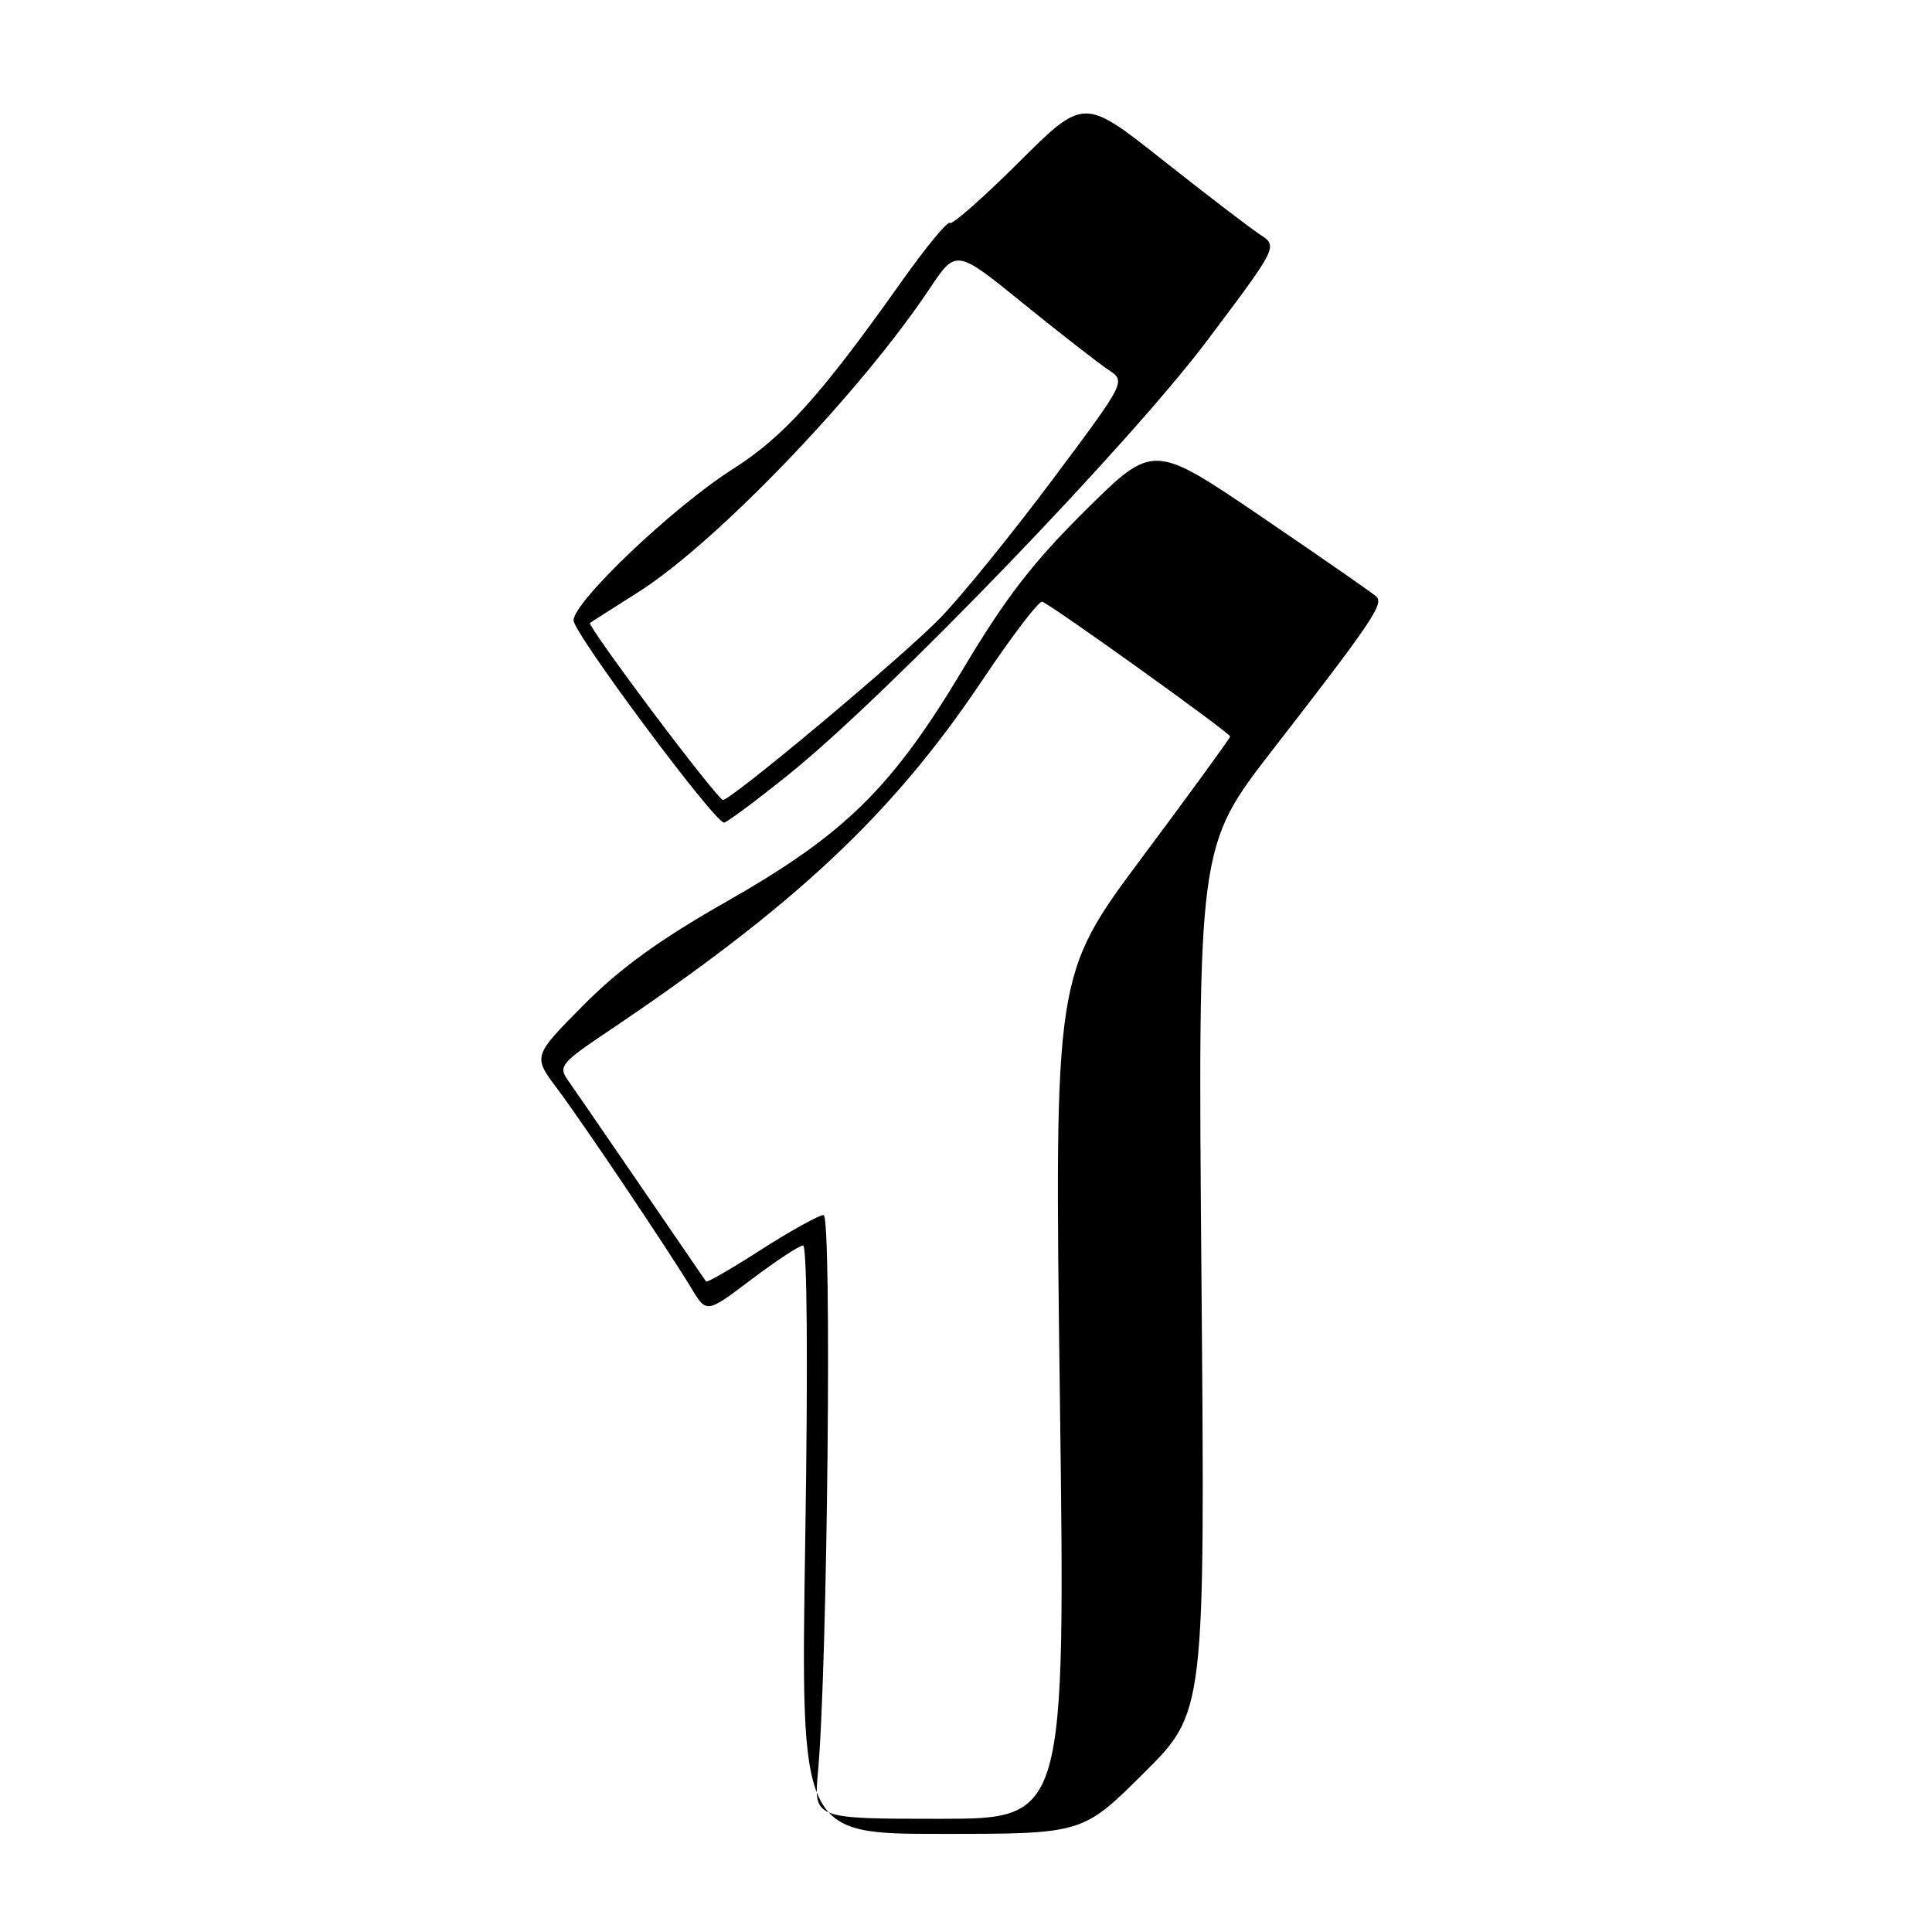 <?xml version="1.0" encoding="UTF-8" standalone="no"?>
<!DOCTYPE svg PUBLIC "-//W3C//DTD SVG 1.1//EN" "http://www.w3.org/Graphics/SVG/1.1/DTD/svg11.dtd" >
<svg xmlns="http://www.w3.org/2000/svg" xmlns:xlink="http://www.w3.org/1999/xlink" version="1.1" viewBox="0 0 256 256">
 <g >
 <path fill="currentColor"
d=" M 151.57 234.93 C 159.68 226.86 159.68 226.86 159.20 169.50 C 158.72 112.14 158.72 112.14 168.66 99.32 C 181.80 82.38 183.41 79.99 182.37 79.04 C 181.89 78.60 175.05 73.85 167.16 68.48 C 152.81 58.73 152.81 58.73 143.84 67.61 C 136.89 74.49 133.24 79.22 127.70 88.50 C 118.23 104.37 112.00 110.51 96.26 119.47 C 87.34 124.54 82.20 128.27 77.31 133.19 C 70.61 139.95 70.61 139.95 73.81 144.22 C 77.28 148.85 88.45 165.48 91.65 170.76 C 93.62 174.02 93.62 174.02 99.56 169.54 C 102.83 167.07 105.91 165.04 106.41 165.03 C 106.95 165.01 107.07 180.76 106.70 204.00 C 106.08 243.00 106.08 243.00 124.77 243.00 C 143.46 243.00 143.46 243.00 151.57 234.93 Z  M 104.54 102.60 C 117.62 92.07 149.63 58.87 160.00 45.07 C 169.34 32.64 169.34 32.64 166.95 31.07 C 165.63 30.21 159.84 25.77 154.08 21.22 C 143.61 12.93 143.61 12.93 135.00 21.50 C 130.27 26.21 126.16 29.83 125.87 29.54 C 125.58 29.25 122.71 32.72 119.50 37.25 C 108.73 52.45 103.87 57.85 97.08 62.17 C 89.24 67.14 76.00 79.73 76.00 82.20 C 76.00 83.90 94.68 109.00 95.94 109.00 C 96.29 109.00 100.16 106.12 104.54 102.60 Z  M 108.39 234.75 C 109.65 220.93 110.25 161.00 109.13 161.00 C 108.52 161.00 104.82 163.05 100.90 165.56 C 96.99 168.07 93.69 169.98 93.56 169.81 C 93.44 169.64 89.55 163.97 84.92 157.20 C 80.29 150.44 75.91 144.06 75.18 143.03 C 73.99 141.34 74.45 140.77 80.18 136.92 C 105.32 120.04 118.22 107.97 130.18 90.11 C 134.09 84.27 137.65 79.60 138.09 79.73 C 139.20 80.05 163.00 97.11 163.00 97.59 C 163.00 97.80 157.76 105.00 151.35 113.59 C 139.71 129.20 139.71 129.20 140.44 185.10 C 141.17 241.00 141.17 241.00 124.50 241.00 C 107.82 241.00 107.82 241.00 108.39 234.75 Z  M 86.54 94.41 C 81.76 88.04 77.99 82.71 78.17 82.56 C 78.35 82.41 81.20 80.59 84.50 78.51 C 94.83 71.99 113.93 52.11 123.18 38.25 C 126.69 32.99 126.69 32.99 135.63 40.25 C 140.56 44.24 145.62 48.18 146.89 49.02 C 149.19 50.54 149.19 50.54 139.49 63.52 C 134.15 70.66 127.47 78.90 124.64 81.83 C 119.80 86.85 96.93 106.00 95.78 106.00 C 95.48 106.00 91.33 100.79 86.54 94.41 Z "/>
</g>
</svg>